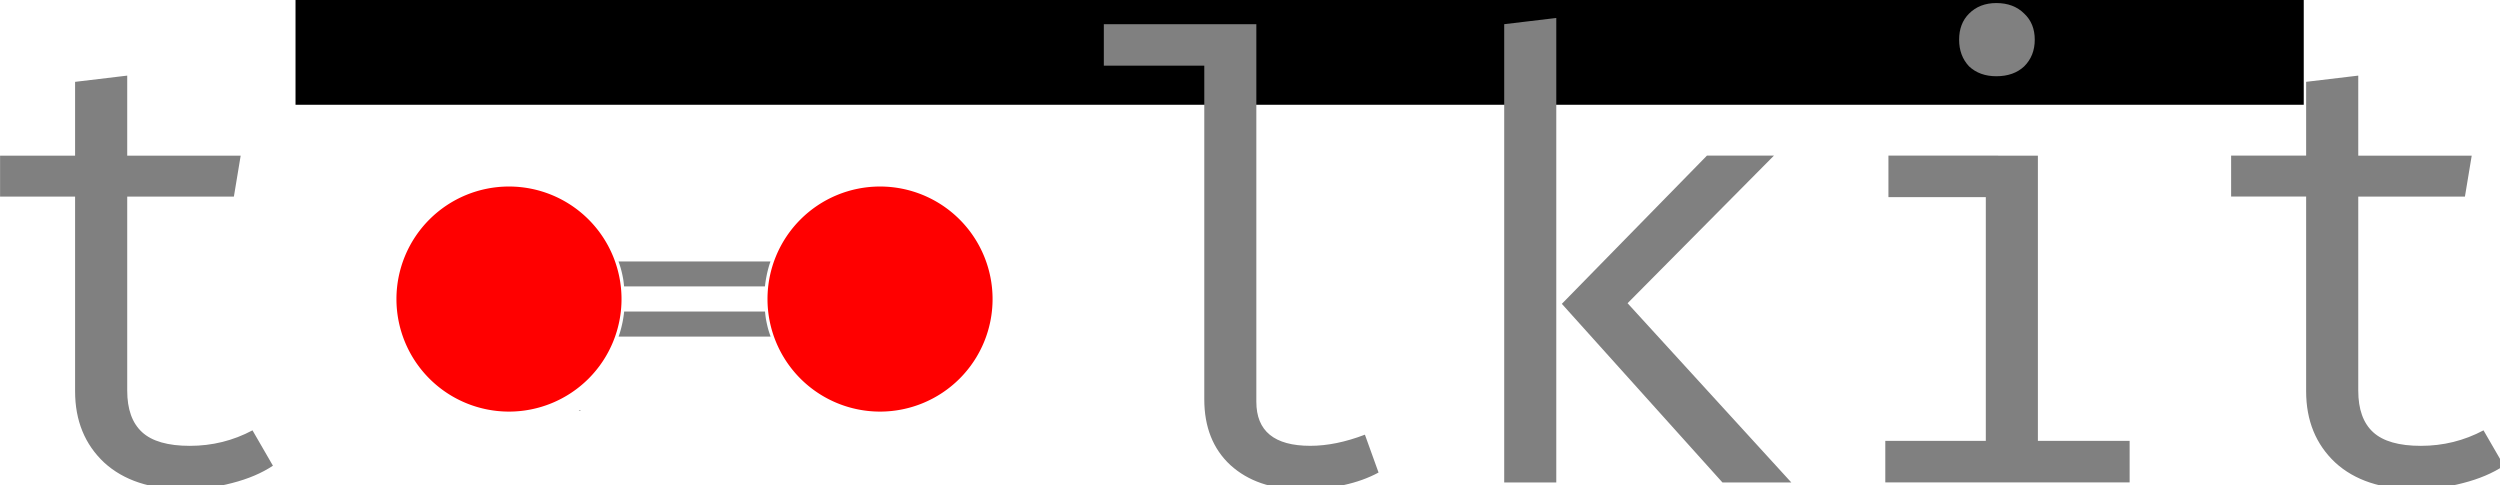 <?xml version="1.0" encoding="UTF-8" standalone="no"?>
<!-- Created with Inkscape (http://www.inkscape.org/) -->

<svg
   xmlns:dc="http://purl.org/dc/elements/1.1/"
   xmlns:cc="http://creativecommons.org/ns#"
   xmlns:rdf="http://www.w3.org/1999/02/22-rdf-syntax-ns#"
   xmlns:svg="http://www.w3.org/2000/svg"
   xmlns="http://www.w3.org/2000/svg"
   xmlns:sodipodi="http://sodipodi.sourceforge.net/DTD/sodipodi-0.dtd"
   xmlns:inkscape="http://www.inkscape.org/namespaces/inkscape"
   width="99.501"
   height="19.321"
   viewBox="0 0 26.326 5.112"
   version="1.1"
   id="svg8"
   inkscape:version="0.92.2 2405546, 2018-03-11"
   sodipodi:docname="logo.svg"
   inkscape:export-filename="/home/phnxrbrn/Projects/o2tk/assets/logo.png"
   inkscape:export-xdpi="94.402679"
   inkscape:export-ydpi="94.402679">
  <defs
     id="defs2" />
  <sodipodi:namedview
     id="base"
     pagecolor="#ffffff"
     bordercolor="#666666"
     borderopacity="1.0"
     inkscape:pageopacity="0.0"
     inkscape:pageshadow="2"
     inkscape:zoom="8.0000001"
     inkscape:cx="48.868017"
     inkscape:cy="-0.54974262"
     inkscape:document-units="px"
     inkscape:current-layer="g4827"
     showgrid="false"
     units="px"
     fit-margin-top="0"
     fit-margin-left="0"
     fit-margin-right="0"
     fit-margin-bottom="0"
     inkscape:window-width="1920"
     inkscape:window-height="1012"
     inkscape:window-x="0"
     inkscape:window-y="34"
     inkscape:window-maximized="1" />
  <g
     inkscape:label="Layer 1"
     inkscape:groupmode="layer"
     id="layer1"
     transform="translate(0,-291.756)">
    <flowRoot
       xml:space="preserve"
       id="flowRoot3713"
       style="font-style:normal;font-weight:normal;font-size:40px;line-height:1.25;font-family:sans-serif;letter-spacing:0px;word-spacing:0px;fill:#000000;fill-opacity:1;stroke:none"
       transform="matrix(0.265,0,0,0.265,0,270.542)"><flowRegion
         id="flowRegion3715"><rect
           id="rect3717"
           width="79.802"
           height="69.953"
           x="11.743"
           y="14.263" /></flowRegion><flowPara
         id="flowPara3719">toolk</flowPara></flowRoot>  </g>
  <g
     inkscape:groupmode="layer"
     id="layer2"
     inkscape:label="Layer 2"
     transform="translate(0,-21.215)">
    <g
       id="g4759"
       transform="matrix(0.995,0,0,0.995,0.132,0.131)">
      <g
         transform="translate(-0.132,-0.132)"
         id="g4700-1">
        <g
           id="g4673-7">
          <g
             id="g3820-6"
             transform="translate(0,-270.542)">
            <g
               id="g4827"
               inkscape:export-xdpi="193.75352"
               inkscape:export-ydpi="193.75352">
              <g
                 id="g3816-0"
                 transform="translate(0,-0.704)" />
              <g
                 id="g1083">
                <path
                   id="text3723-2"
                   style="font-style:normal;font-weight:normal;font-size:6.553px;line-height:1.25;font-family:sans-serif;letter-spacing:0px;word-spacing:0px;fill:#808080;fill-opacity:1;stroke:none;stroke-width:1.548"
                   d="m 79.725,80.582 c -0.446,0 -0.809,0.141 -1.09,0.422 -0.264,0.264 -0.396,0.612 -0.396,1.041 0,0.429 0.132,0.784 0.396,1.064 0.281,0.264 0.644,0.396 1.09,0.396 0.462,0 0.835,-0.132 1.115,-0.396 0.281,-0.281 0.42,-0.635 0.42,-1.064 0,-0.429 -0.139,-0.777 -0.42,-1.041 -0.281,-0.281 -0.653,-0.422 -1.115,-0.422 z m -17.574,0.596 -2.08,0.248 v 18.303 h 2.08 z m -18.07,0.248 v 1.658 h 4.012 v 13.324 c 0,1.106 0.348,1.981 1.041,2.625 C 49.843,99.677 50.783,100 51.955,100 c 1.238,0 2.272,-0.222 3.098,-0.668 l -0.545,-1.512 c -0.776,0.297 -1.503,0.445 -2.18,0.445 -1.436,0 -2.156,-0.586 -2.156,-1.758 V 81.426 Z M 5.078,83.48 2.996,83.729 v 2.947 H 0 v 1.635 h 2.996 v 7.775 c 0,1.172 0.388,2.123 1.164,2.85 C 4.936,99.646 6.01,100 7.381,100 c 0.627,0 1.255,-0.083 1.883,-0.248 0.644,-0.165 1.187,-0.396 1.633,-0.693 l -0.816,-1.412 c -0.776,0.413 -1.61,0.619 -2.502,0.619 -0.875,0 -1.51,-0.182 -1.906,-0.545 C 5.276,97.357 5.078,96.805 5.078,96.062 V 88.311 H 9.338 L 9.609,86.676 h -4.531 z m 89.102,0 -2.082,0.248 v 2.947 h -2.996 v 1.635 h 2.996 v 7.775 c 0,1.172 0.388,2.123 1.164,2.85 C 94.038,99.646 95.112,100 96.482,100 c 0.627,0 1.255,-0.083 1.883,-0.248 0.644,-0.165 1.187,-0.396 1.633,-0.693 l -0.816,-1.412 c -0.776,0.413 -1.61,0.619 -2.502,0.619 -0.875,0 -1.51,-0.182 -1.906,-0.545 -0.396,-0.363 -0.594,-0.915 -0.594,-1.658 v -7.752 h 4.26 l 0.271,-1.635 h -4.531 z m -26.012,3.195 -5.795,5.92 6.414,7.133 h 2.75 l -6.539,-7.158 5.846,-5.895 z m 7.248,0 v 1.658 h 3.889 v 9.734 h -4.014 v 1.66 h 9.758 V 98.068 H 81.385 V 86.676 Z M 23.15,96.844 c -0.013,0.006 -0.027,0.011 -0.041,0.016 0.018,0.005 0.064,0.015 0.053,0.014 0.01,-0.009 0.019,-0.017 0.029,-0.025 -0.014,-0.001 -0.023,5.02e-4 -0.041,-0.004 z m 1.312,1.15 c -1.2e-5,0.001 1.3e-5,0.003 0,0.004 0.003,0.002 0.005,0.002 0.008,0.004 -0.003,-0.002 -0.005,-0.006 -0.008,-0.008 z"
                   transform="matrix(0.265,0,0,0.265,0,270.542)"
                   inkscape:connector-curvature="0" />
                <g
                   id="g1075">
                  <path
                     transform="translate(0,-0.704)"
                     style="fill:#808080;stroke-width:0.294"
                     d="M 8.096,295.865 H 6.605 a 1.226,1.226 0 0 1 -0.017,0.112 1.226,1.226 0 0 1 -0.03,0.118 1.226,1.226 0 0 1 -0.012,0.035 H 8.155 a 1.226,1.226 0 0 1 -0.023,-0.069 1.226,1.226 0 0 1 -0.027,-0.119 1.226,1.226 0 0 1 -0.009,-0.076 z"
                     id="path1064"
                     inkscape:connector-curvature="0" />
                  <path
                     transform="translate(0,-0.704)"
                     style="fill:#808080;stroke-width:0.294"
                     d="M 8.154,295.335 H 6.545 a 1.226,1.226 0 0 1 0.023,0.069 1.226,1.226 0 0 1 0.027,0.119 1.226,1.226 0 0 1 0.009,0.076 h 1.491 a 1.226,1.226 0 0 1 0.017,-0.111 1.226,1.226 0 0 1 0.03,-0.119 1.226,1.226 0 0 1 0.012,-0.035 z"
                     id="path1067"
                     inkscape:connector-curvature="0" />
                  <path
                     style="fill:#ff0000;stroke-width:0.183"
                     d="m 6.577,295.029 a 1.191,1.191 0 0 1 -1.191,1.191 1.191,1.191 0 0 1 -1.191,-1.191 1.191,1.191 0 0 1 1.191,-1.191 1.191,1.191 0 0 1 1.191,1.191 z"
                     id="path3728-0"
                     inkscape:connector-curvature="0" />
                  <path
                     style="fill:#ff0000;stroke-width:0.183"
                     d="m 10.504,295.029 a 1.191,1.191 0 0 1 -1.191,1.191 1.191,1.191 0 0 1 -1.191,-1.191 1.191,1.191 0 0 1 1.191,-1.191 1.191,1.191 0 0 1 1.191,1.191 z"
                     id="path3728-3-6"
                     inkscape:connector-curvature="0" />
                </g>
              </g>
            </g>
          </g>
        </g>
      </g>
    </g>
  </g>
</svg>
